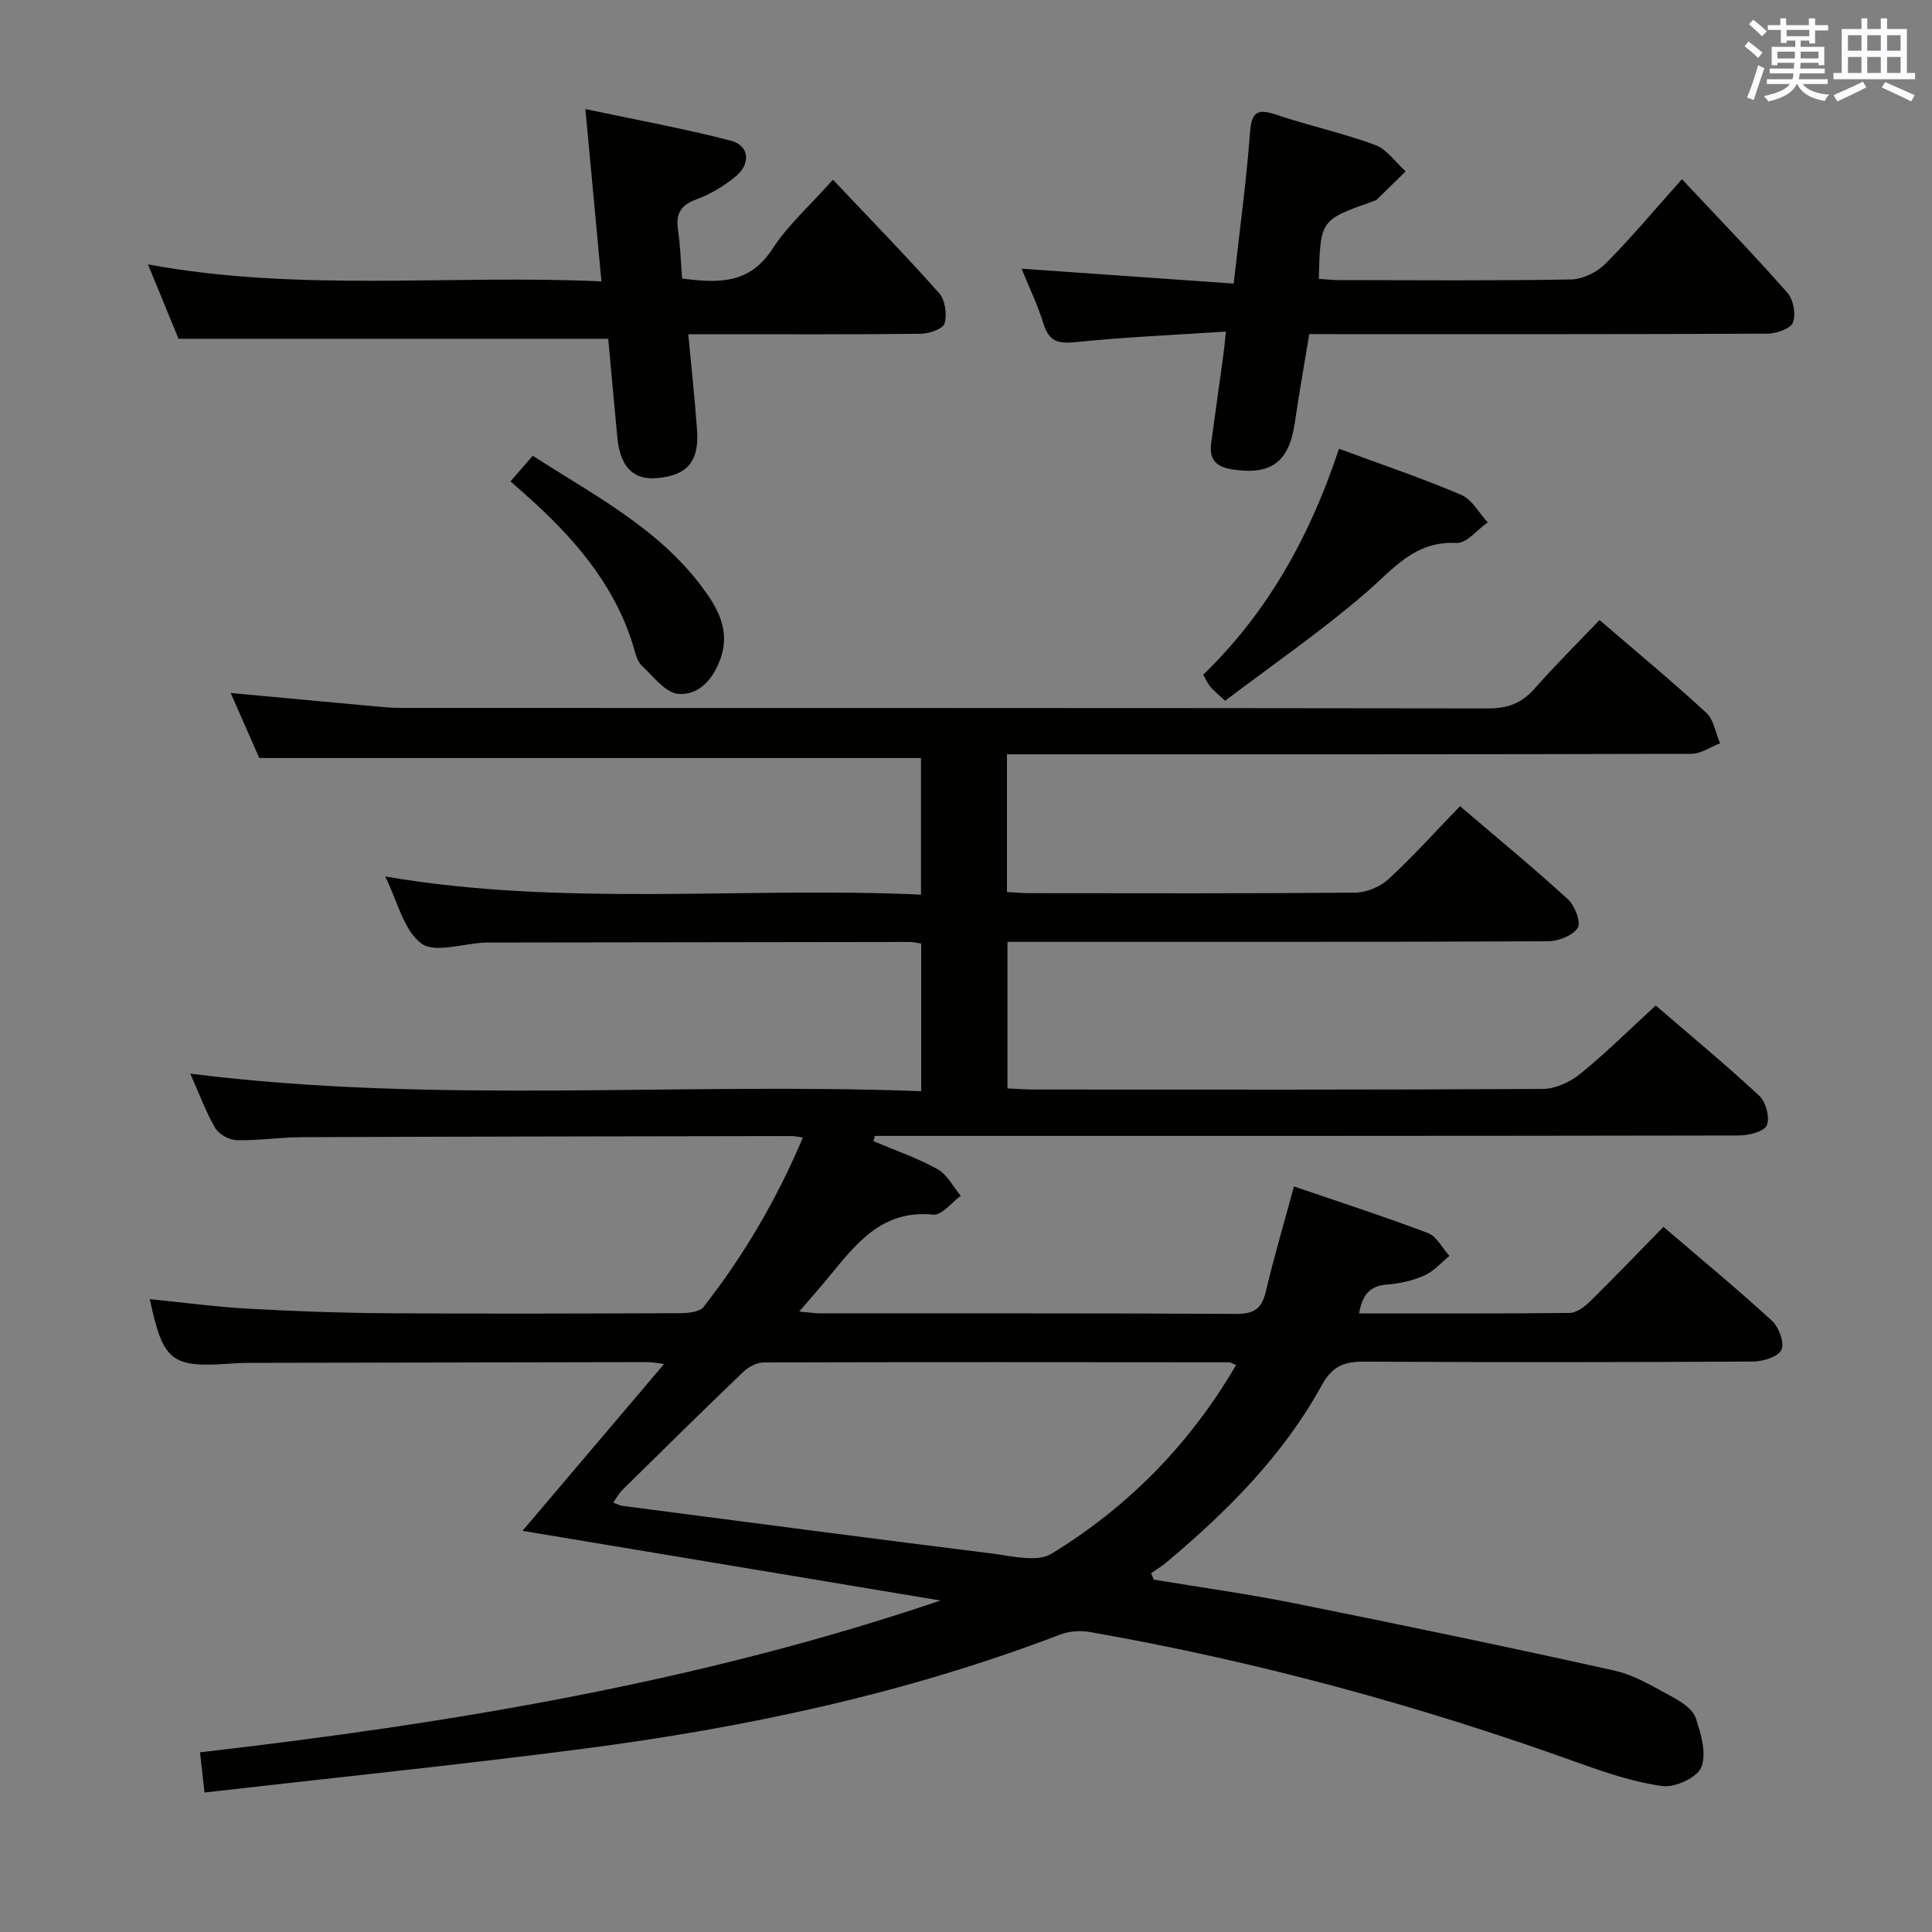 <svg enable-background="new 0 0 400 400" viewBox="0 0 400 400" xmlns="http://www.w3.org/2000/svg"><rect x="0" y="0" width="400" height="400" fill="#808080" stroke="none"/><g fill="#010100"><path d="m108.18 316.94c9.84-11.6 19.27-22.71 29.31-34.54-1.81-.22-2.55-.39-3.29-.39-27.66.04-55.33.1-82.99.16-1.16 0-2.33.06-3.49.15-12.26.88-13.96-.45-16.71-13.35 6.8.68 13.51 1.59 20.25 1.97 9.47.53 18.95.88 28.43.95 20.33.14 40.67.07 61-.01 1.69-.01 4.11-.2 4.96-1.27 8.3-10.62 15.11-22.15 20.58-35.1-1.13-.15-1.71-.3-2.3-.3-33.83.06-67.66.1-101.49.23-4.48.02-8.97.73-13.44.62-1.54-.04-3.69-1.22-4.45-2.53-1.98-3.42-3.35-7.19-5.15-11.24 50.57 6.36 100.87 1.73 151.32 3.63 0-10.75 0-20.51 0-30.57-.9-.13-1.68-.34-2.46-.33-29.16.03-58.33.07-87.49.12-.17 0-.33.01-.5.02-4.46.21-10.3 2.24-13.05.17-3.66-2.75-4.9-8.7-7.47-13.86 37.15 6.34 73.96 2.08 110.93 3.75 0-9.93 0-19.04 0-28.28-45.5 0-91.01 0-137 0-1.75-3.99-3.81-8.66-5.92-13.46 10.06.93 19.75 1.84 29.44 2.72 1.98.18 3.98.37 5.96.37 75 .02 150-.01 224.99.1 4.02.01 6.91-1.09 9.55-4.08 4.28-4.85 8.88-9.41 13.46-14.22 7.83 6.73 15.14 12.78 22.1 19.2 1.57 1.44 1.94 4.18 2.86 6.32-1.99.76-3.98 2.18-5.97 2.18-45.17.13-90.33.1-135.5.1-1.95 0-3.91 0-6.17 0v28.5c1.72.1 3.17.25 4.63.25 22.5.02 45 .09 67.5-.11 2.33-.02 5.15-1.21 6.87-2.8 5.12-4.73 9.81-9.94 14.8-15.1 7.79 6.65 15.24 12.78 22.35 19.28 1.43 1.31 2.75 4.82 2.02 5.92-1.07 1.62-4.03 2.76-6.19 2.77-35.16.16-70.33.12-105.5.12-1.99 0-3.98 0-6.38 0v30.34c1.8.08 3.59.23 5.37.24 35.17.01 70.33.08 105.5-.13 2.62-.02 5.67-1.45 7.76-3.15 5.28-4.29 10.13-9.11 15.59-14.12 6.72 5.79 14.25 12.02 21.41 18.66 1.38 1.28 2.28 4.58 1.59 6.15-.59 1.33-3.8 2.1-5.85 2.1-57.83.11-115.66.09-173.49.09-1.78 0-3.55 0-5.33 0-.1.36-.19.73-.29 1.09 4.44 1.88 9.05 3.46 13.25 5.78 2.01 1.11 3.24 3.64 4.82 5.53-1.89 1.37-3.92 4.08-5.65 3.9-10.75-1.1-16.11 6.16-21.83 13.1-1.77 2.15-3.62 4.23-5.97 6.96 2.06.18 3.29.38 4.52.38 28.67.02 57.33-.06 86 .11 3.72.02 5.27-1.15 6.1-4.66 1.67-7.07 3.74-14.04 5.82-21.73 9.35 3.2 18.63 6.2 27.74 9.65 1.82.69 2.98 3.12 4.45 4.74-1.72 1.39-3.25 3.19-5.19 4.05-2.39 1.06-5.1 1.68-7.71 1.87-3.72.26-5.16 2.31-5.81 5.98 14.67 0 29.13.06 43.59-.1 1.4-.02 3.03-1.2 4.12-2.28 5.11-5.02 10.07-10.18 15.31-15.54 7.71 6.6 15.26 12.84 22.47 19.44 1.43 1.31 2.62 4.51 1.97 5.99-.62 1.42-3.76 2.44-5.8 2.45-26.83.16-53.66.18-80.5.02-4.2-.03-6.68.86-8.93 4.96-7.96 14.5-19.53 26.03-32.09 36.59-.99.84-2.13 1.5-3.2 2.25.18.44.37.88.55 1.33 9.74 1.62 19.53 2.97 29.21 4.92 22.1 4.44 44.17 9.02 66.17 13.92 4.26.95 8.24 3.43 12.16 5.54 1.84.99 4.09 2.51 4.68 4.29 1.09 3.25 2.28 7.33 1.15 10.17-.85 2.13-5.44 4.26-8.02 3.91-5.99-.81-11.89-2.83-17.64-4.89-32.88-11.83-66.46-20.96-100.88-27-1.99-.35-4.33-.2-6.2.52-32 12.24-65.26 19.31-99.1 23.69-25.83 3.34-51.75 6-78.06 9.01-.33-2.9-.59-5.29-.93-8.32 52.14-6 103.53-14.57 153.32-31.43-28.75-4.8-57.51-9.59-86.55-14.43zm147.73-34.31c-.85-.36-1.13-.58-1.42-.58-32.11-.03-64.22-.06-96.33.03-1.44 0-3.18.9-4.25 1.93-8.41 8.05-16.69 16.23-24.99 24.4-.73.72-1.23 1.67-1.96 2.68.91.34 1.34.61 1.8.67 25.48 3.32 50.96 6.68 76.46 9.86 4.17.52 9.47 1.91 12.5.05 15.8-9.65 28.58-22.6 38.19-39.04z"/><path d="m125.93 70.14c-29.89 0-58.98 0-88.97 0-1.72-4.19-3.87-9.43-6.32-15.4 31.54 5.81 62.5 2.06 93.88 3.52-1.12-12.07-2.17-23.4-3.32-35.68 10.25 2.18 20.28 4 30.13 6.55 3.8.98 4.17 4.76.99 7.39-2.39 1.97-5.2 3.68-8.1 4.74-3.27 1.19-4.34 2.96-3.85 6.28.48 3.26.58 6.58.86 10.13 7.25.91 13.88 1.31 18.7-6.15 3.12-4.83 7.6-8.79 12.52-14.32 7.48 7.92 14.92 15.54 21.99 23.5 1.25 1.41 1.65 4.37 1.13 6.26-.31 1.11-3.18 2.12-4.92 2.14-14.16.17-28.33.1-42.49.1-1.78 0-3.57 0-5.66 0 .66 7.07 1.37 13.48 1.82 19.91.45 6.49-2.09 9.36-8.36 9.88-4.89.41-7.58-2.38-8.15-8.46-.67-6.95-1.29-13.88-1.88-20.39z"/><path d="m271.07 69.17c-1.03 6.3-2.12 12.3-2.99 18.33-1.18 8.17-4.89 10.94-12.99 9.68-3.21-.5-4.8-2.01-4.34-5.35.86-6.24 1.73-12.48 2.58-18.72.15-1.12.25-2.24.49-4.46-10.65.7-20.9 1.13-31.08 2.18-3.6.37-5.53-.08-6.67-3.73-1.23-3.94-3.03-7.7-4.56-11.47 14.71 1.03 29.16 2.04 43.91 3.08 1.25-11.18 2.63-21.18 3.38-31.23.32-4.3 1.49-5.06 5.45-3.73 6.75 2.28 13.77 3.79 20.44 6.25 2.45.9 4.24 3.6 6.33 5.47-1.97 1.94-3.94 3.9-5.93 5.82-.22.22-.59.31-.9.42-10.83 3.83-10.83 3.82-11.15 16.02 1.4.09 2.83.26 4.25.26 15.99.02 31.97.15 47.95-.13 2.42-.04 5.35-1.46 7.09-3.2 5.16-5.15 9.84-10.78 15.9-17.56 7.46 7.96 14.83 15.57 21.83 23.51 1.24 1.41 1.81 4.46 1.15 6.16-.5 1.29-3.43 2.3-5.29 2.31-29.47.14-58.94.1-88.42.1-1.96-.01-3.94-.01-6.43-.01z"/><path d="m277.22 92.91c8.84 3.27 17.2 6.09 25.29 9.53 2.24.95 3.69 3.76 5.51 5.71-2.16 1.5-4.39 4.38-6.47 4.27-8.67-.47-13.09 5.41-18.74 10.29-9.26 7.99-19.39 14.96-29.17 22.38-1.72-1.62-2.49-2.21-3.09-2.94-.51-.62-.83-1.4-1.44-2.46 13.44-12.99 22.19-28.85 28.11-46.78z"/><path d="m105.69 99.66c1.58-1.81 2.95-3.39 4.61-5.3 12.63 8.14 25.87 14.93 34.98 27.08 3.22 4.3 5.92 8.9 3.97 14.69-1.44 4.3-4.44 7.84-8.75 7.54-2.69-.19-5.26-3.64-7.65-5.88-.89-.83-1.24-2.33-1.61-3.59-3.54-12.08-11.17-21.38-20.17-29.74-1.69-1.56-3.43-3.06-5.38-4.8z"/></g><path d="m361.2 9.6.8-1c.9.7 1.9 1.4 2.9 2.3l-.9 1.1c-1-1-2-1.8-2.8-2.4zm.5 10.6c.9-2.1 1.6-4.3 2.3-6.7.4.2.8.4 1.3.6-.7 2.1-1.5 4.3-2.2 6.6zm.4-15.2.9-.9c1 .8 2 1.6 2.8 2.4l-1 1c-.9-.9-1.8-1.7-2.7-2.5zm12.5-1.2h1.2v1.4h2.7v1.1h-2.7v2.7h-1.2v-.6h-1.8v1.3h4.9v3.8h-1.2v-.5h-3.7c0 .4-.1.9-.1 1.2h5.1v1h-5.2c0 .5-.1.9-.2 1.2h6v1h-5.2c1.1 1.3 2.9 2 5.5 2.2-.4.4-.7.8-.9 1.3-2.9-.5-4.8-1.6-5.7-3.5h-.1c-.8 1.7-2.7 2.9-5.9 3.6-.2-.4-.6-.8-.9-1.1 2.8-.6 4.6-1.4 5.4-2.5h-4.8v-1h5.3c.1-.3.2-.7.2-1.2h-4.9v-1h5c0-.4 0-.8.1-1.2h-3.5v.5h-1.2v-3.8h4.9v-1.3h-1.8v.5h-1.2v-2.7h-2.7v-1h2.6v-1.4h1.2v1.4h4.7v-1.4zm-6.6 8.3h3.6c0-.4 0-.9 0-1.4h-3.6zm1.9-4.6h4.7v-1.3h-4.7zm6.6 3.2h-3.7v1.4h3.7z" fill="#fbfafc"/><path d="m385.3 3.8h1.3v2.2h2.8v-2.2h1.3v2.2h4.1v9.1h1.7v1.3h-16.9v-1.3h1.7v-9.1h4.1v-2.2zm.4 13.1.7 1.2c-1.8.9-3.8 1.9-6 2.9-.2-.4-.5-.8-.8-1.3 2.3-1 4.3-1.9 6.1-2.8zm-3.1-6.4h2.8v-3.2h-2.8zm0 4.6h2.8v-3.3h-2.8zm4-4.6h2.8v-3.2h-2.8zm0 4.6h2.8v-3.3h-2.8zm3.7 1.9c2.1.9 4.1 1.8 6.1 2.7l-.7 1.3c-2.2-1.1-4.2-2-6.1-2.9zm3.2-9.7h-2.8v3.2h2.8zm-2.8 7.8h2.8v-3.3h-2.8z" fill="#fbfafc"/></svg>